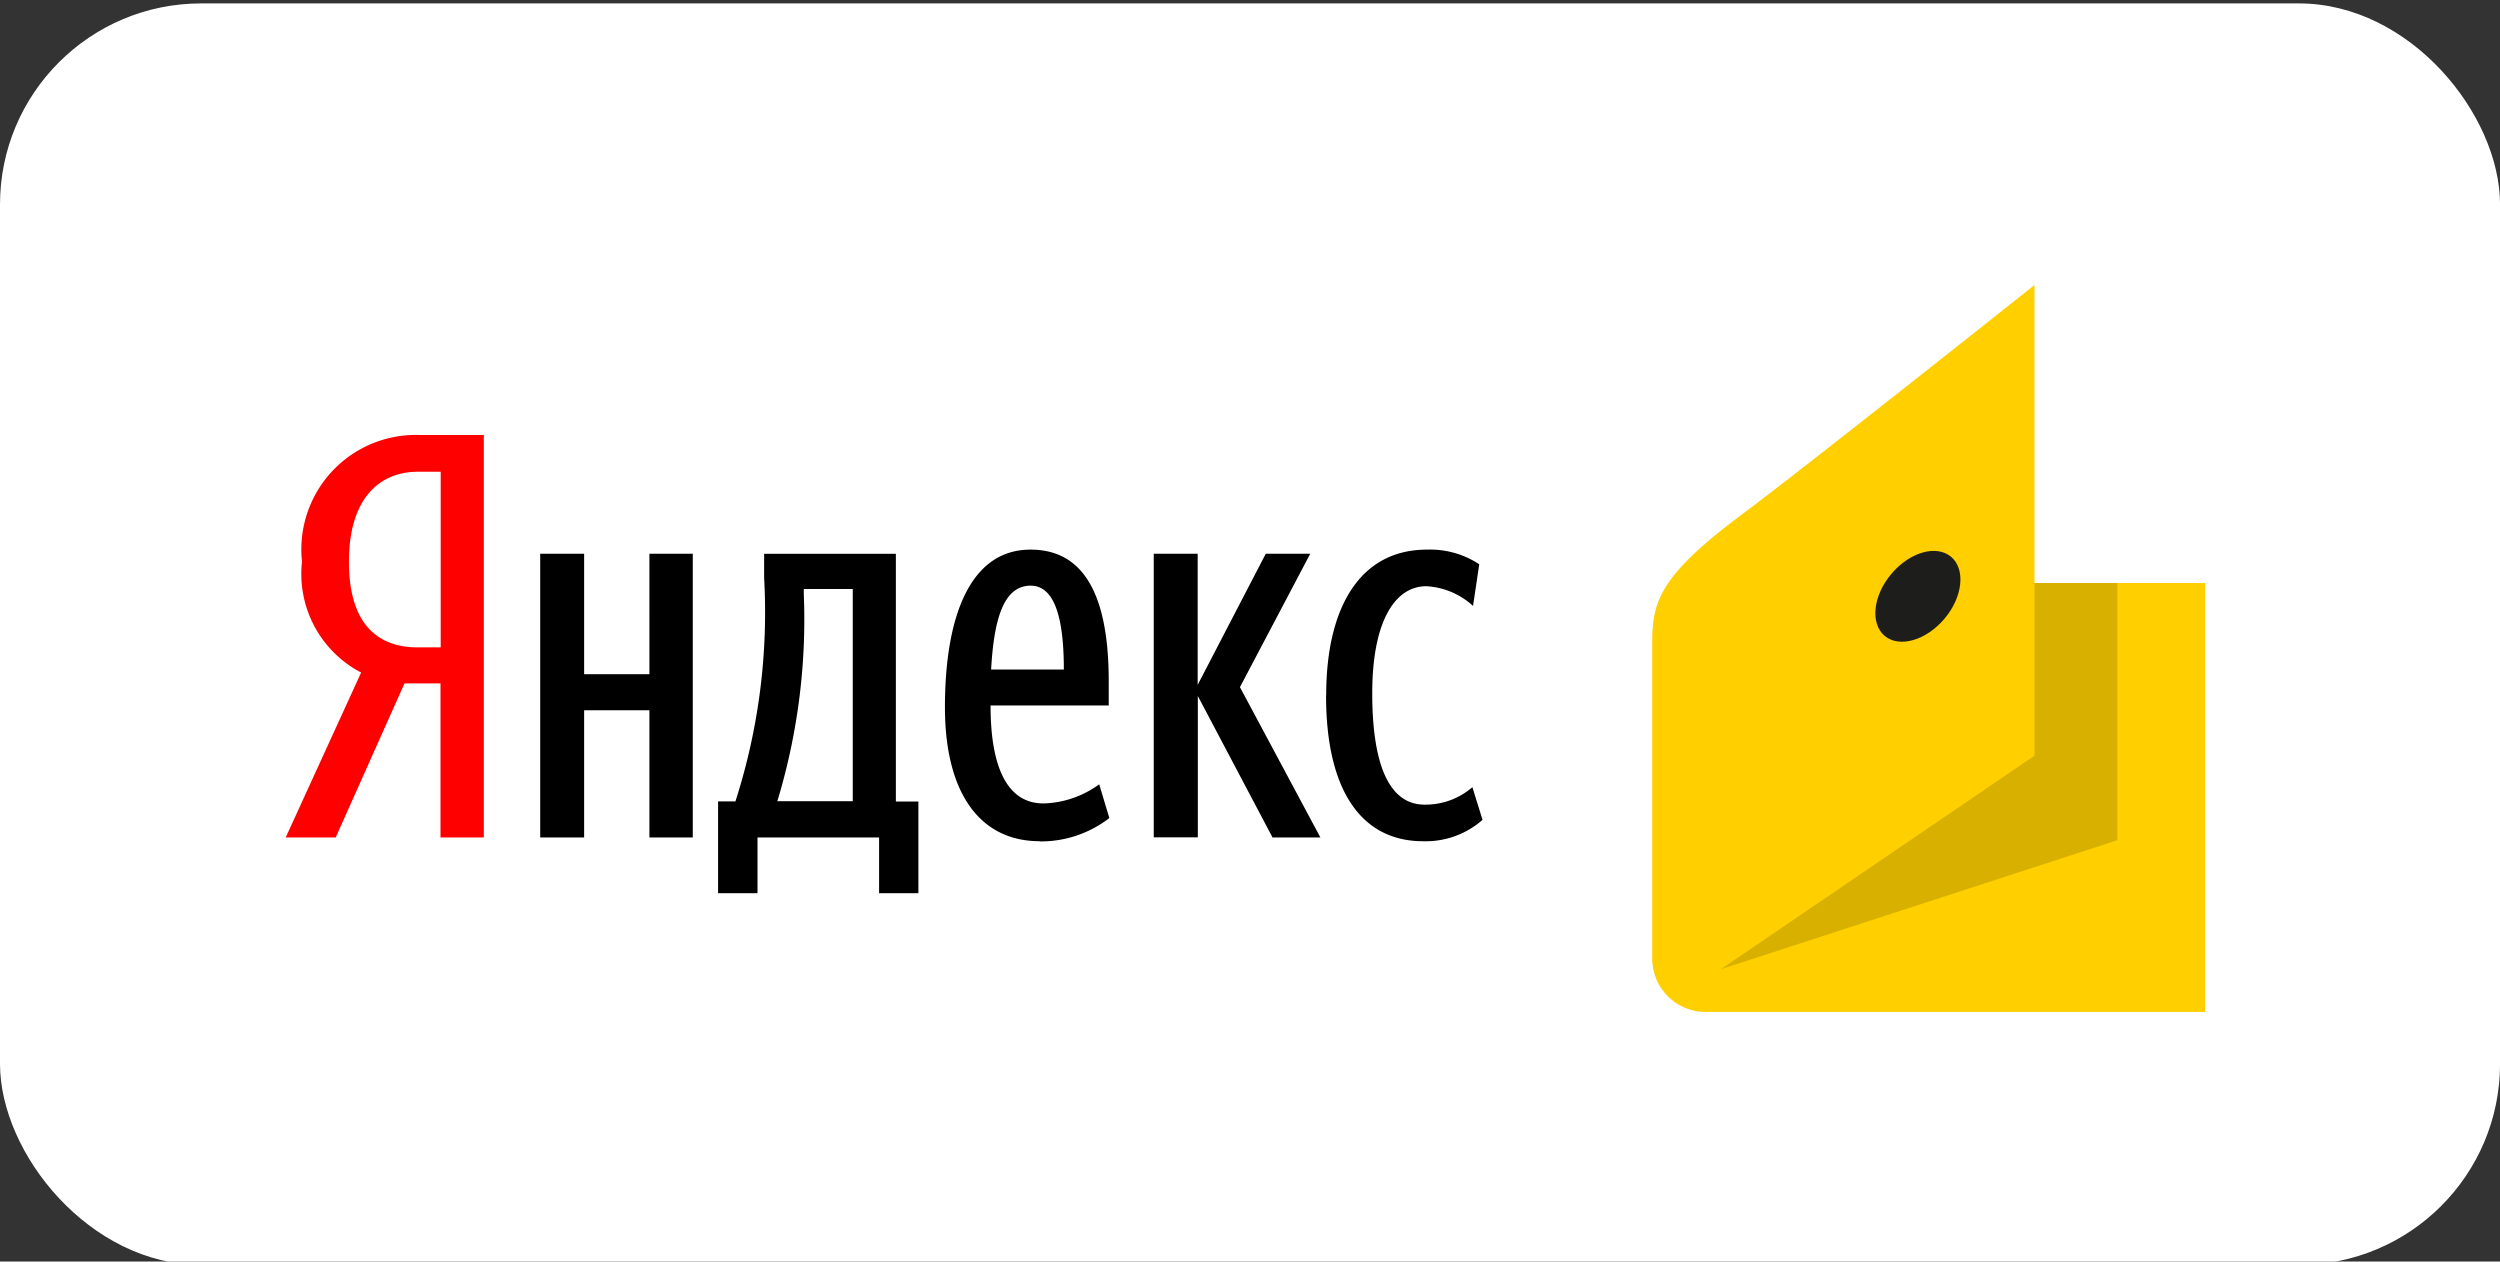 <svg xmlns="http://www.w3.org/2000/svg" width="62.152" height="31.362" viewBox="0 0 62.152 31.362">
    <rect x="0" y="0" width="62.152" height="31.362" fill="#333333" stroke="none"/>
    <rect fill="#ffffff" width="62.153" height="31.362" rx="5" transform="translate(0 0.085)" />
    <g transform="translate(-13.254 7.038)">
        <g transform="translate(20.357 3.775)">
            <path fill="red" d="M23.31,30.9,21.6,34.73H20.357l1.875-4.1a2.764,2.764,0,0,1-1.47-2.757,2.845,2.845,0,0,1,2.911-3.149h1.609V34.73H24.205V30.9Zm.9-5.262h-.574c-.868,0-1.707.574-1.707,2.239,0,1.609.77,2.127,1.707,2.127h.574V25.633Z" transform="translate(-20.357 -24.723)" />
            <path d="M66.04,43.723v7.054H64.962V47.614H63.339v3.163H62.247V43.723h1.092v2.995h1.623V43.723Zm5.612,8.439h-.98V50.777H67.649v1.386h-.98V49.881H67.1a15.342,15.342,0,0,0,.714-5.556v-.6h3.275v6.158h.56v2.281ZM70.014,44.6H68.8v.126a15.565,15.565,0,0,1-.658,5.15h1.875V44.6Zm4.646,6.27c-1.455,0-2.351-1.161-2.351-3.33,0-2.267.63-3.919,2.127-3.919,1.176,0,1.945.882,1.945,3.275v.6H73.443c0,1.6.448,2.435,1.315,2.435a2.447,2.447,0,0,0,1.386-.476l.252.839A2.777,2.777,0,0,1,74.661,50.875Zm-1.2-4.268h1.805c0-1.2-.2-2.085-.826-2.085C73.765,44.521,73.527,45.347,73.457,46.606Zm5.136.658v3.513H77.5V43.723h1.092v3.261l1.693-3.261h1.106L79.643,47.04l2,3.737h-1.19Zm3.191-.014c0-2.211.854-3.625,2.505-3.625a2.221,2.221,0,0,1,1.3.364l-.154,1.036a1.867,1.867,0,0,0-1.162-.49c-.784,0-1.344.882-1.344,2.659s.42,2.771,1.3,2.771a1.783,1.783,0,0,0,1.19-.434l.252.812a2.136,2.136,0,0,1-1.469.532C82.694,50.875,81.784,49.657,81.784,47.25Z" transform="translate(-55.92 -40.77)" />
        </g>
        <g transform="translate(54.329 0.047)">
            <path fill="#ffcf00" d="M245.282,9.012c0-1.015.085-1.659,2.187-3.228,1.74-1.3,7.317-5.737,7.317-5.737V7.456h4.241V18.12h-12.42a1.329,1.329,0,0,1-1.325-1.325Z" transform="translate(-245.282 -0.047)" />
            <g transform="translate(1.71 6.613)">
                <path fill="#d7b000" d="M264.4,49.1v4.293L256.606,58.7l9.853-3.206V49.1Z" transform="translate(-256.606 -48.304)" />
                <path fill="#1d1d1b" d="M282.4,44.4c.456-.543,1.121-.735,1.487-.428s.292,1-.163,1.539-1.121.734-1.487.428-.292-1,.163-1.538" transform="translate(-278.167 -43.828)" />
            </g>
        </g>
    </g>
</svg>